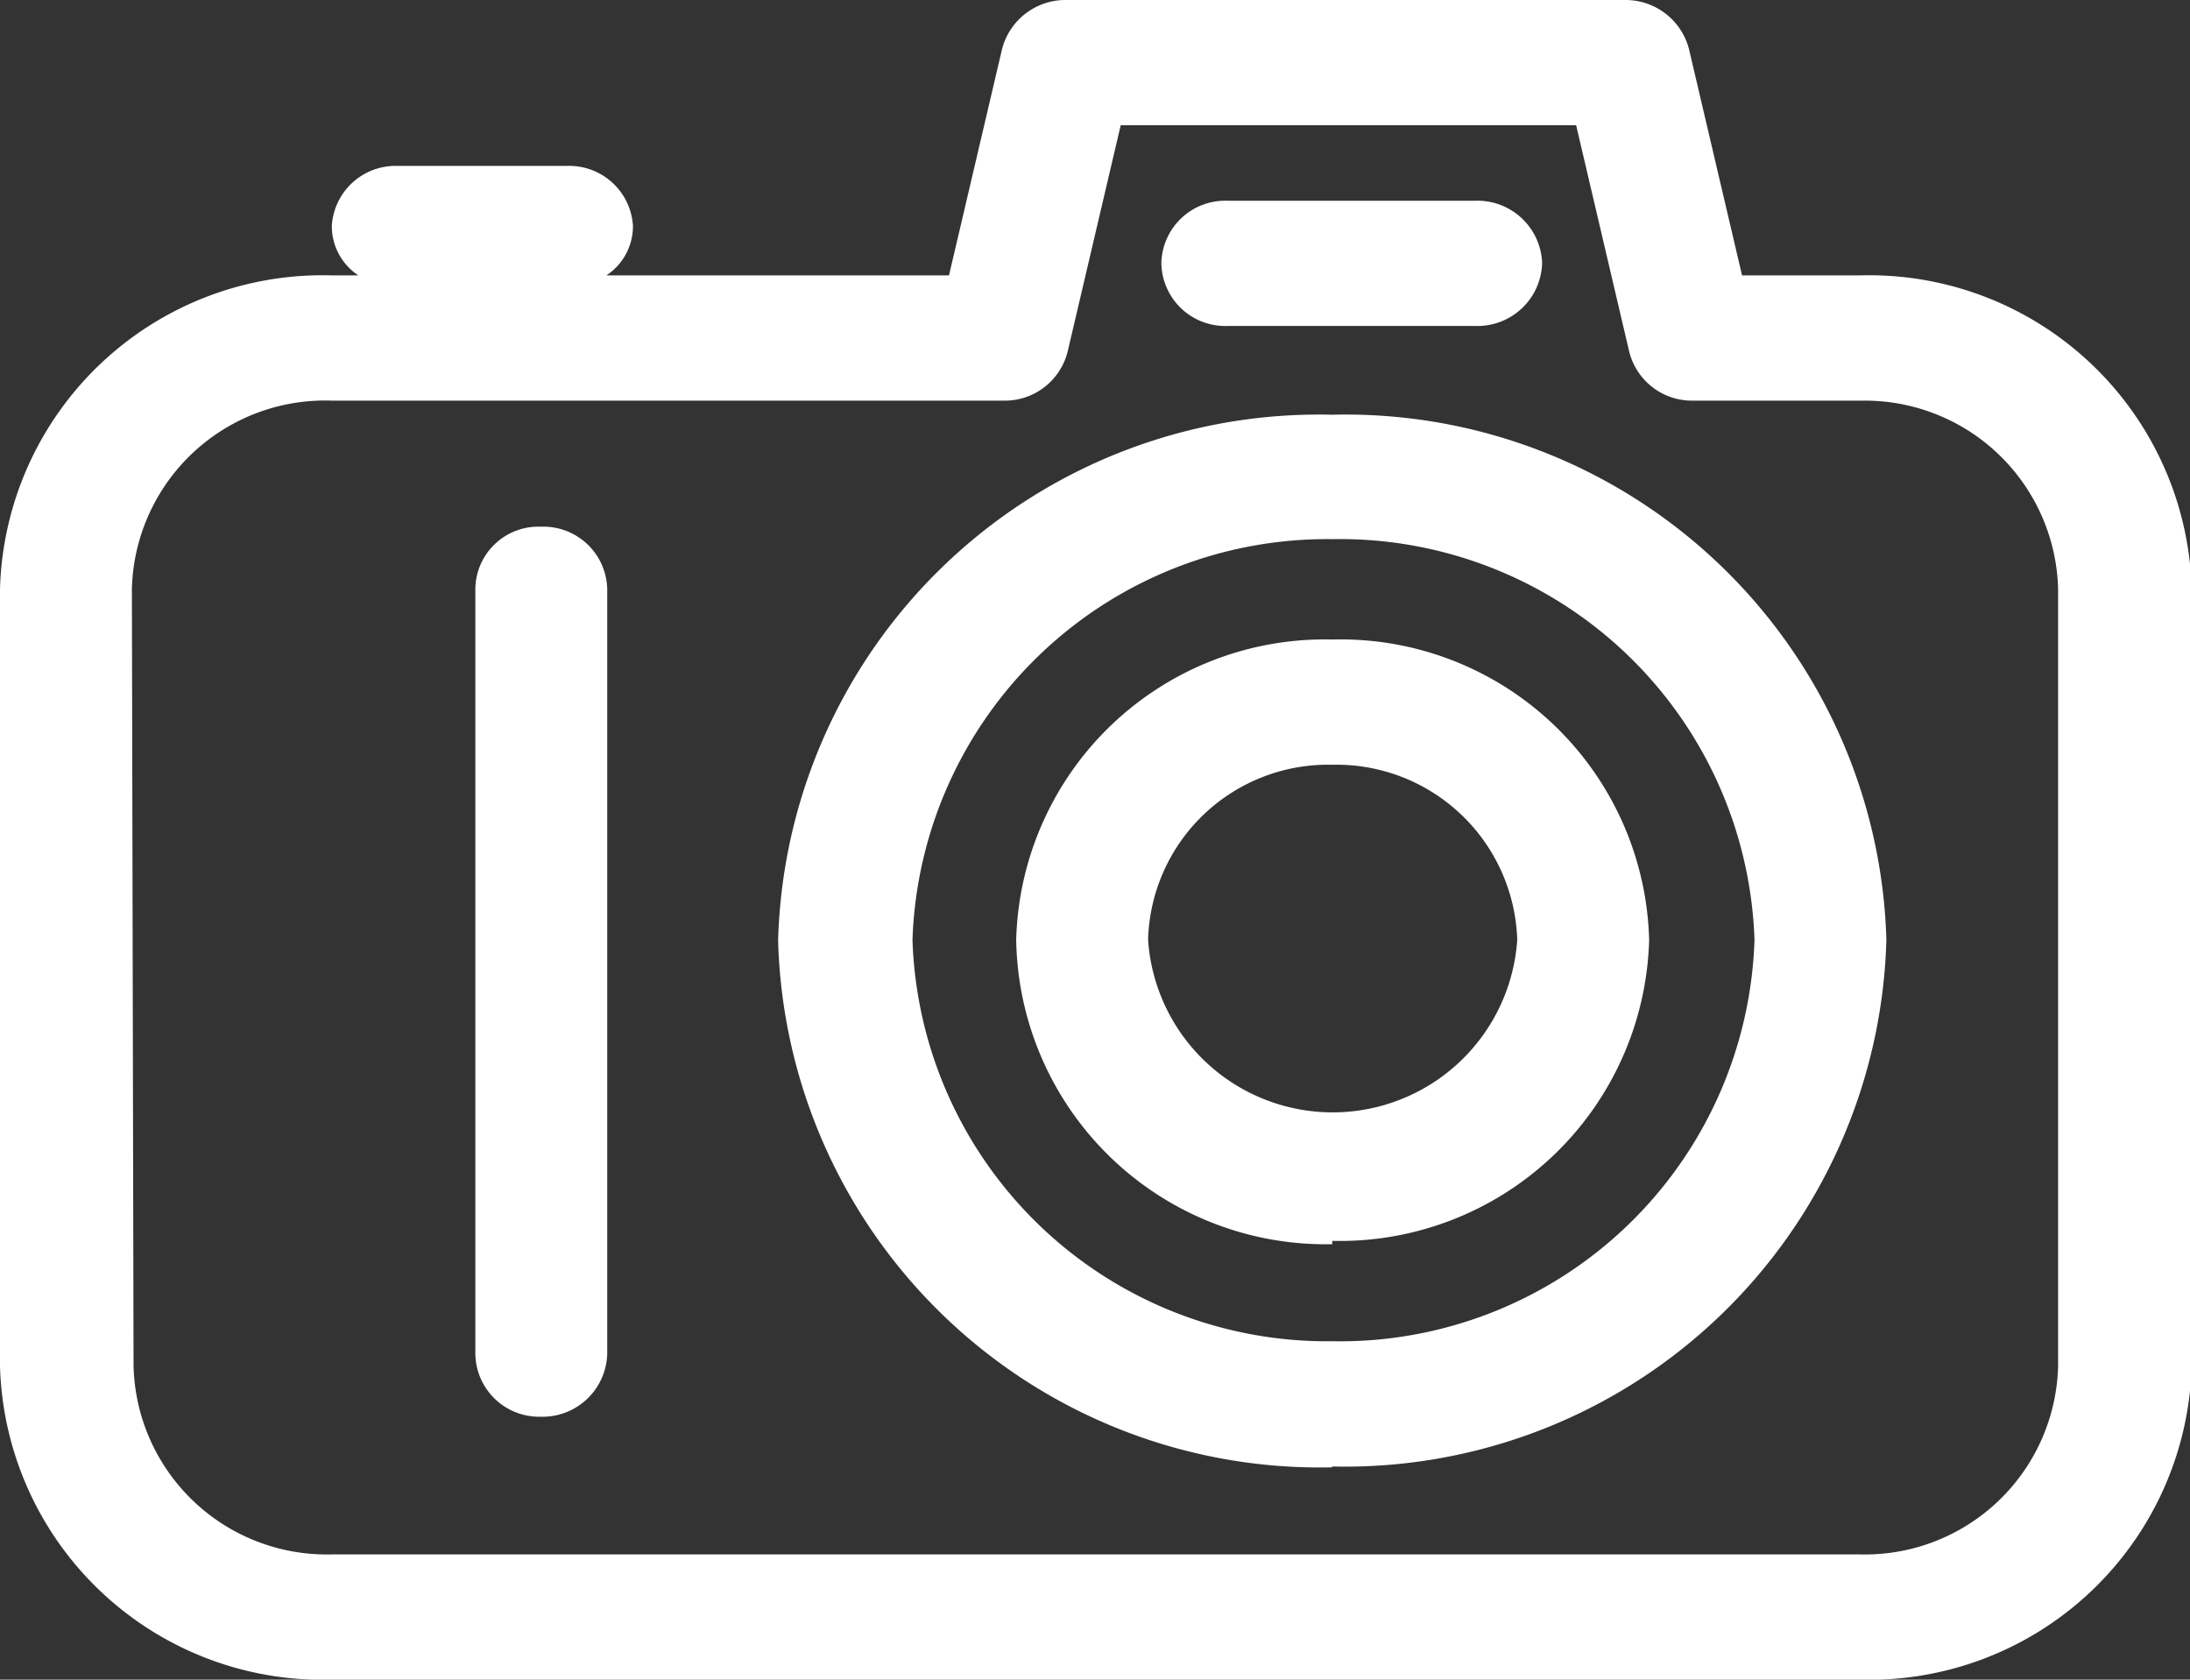 <svg xmlns="http://www.w3.org/2000/svg" viewBox="0 0 26.4 20.25"><rect x="0" y="0" width="26.4" height="20.25" fill="#333333" stroke="none"/><defs><style>.cls-1{fill:#fff;}</style></defs><title>pic</title><g id="Camada_2" data-name="Camada 2"><g id="Camada_1-2" data-name="Camada 1"><path class="cls-1" d="M1.59,7.1A2.33,2.33,0,0,1,4,4.83h8.1a.78.78,0,0,0,.77-.59l.64-2.73H19l.64,2.73a.78.78,0,0,0,.78.59h2.05A2.33,2.33,0,0,1,24.81,7.1v9.37a2.33,2.33,0,0,1-2.39,2.27H4a2.33,2.33,0,0,1-2.39-2.27ZM0,16.47a3.89,3.89,0,0,0,4,3.78H22.42a3.89,3.89,0,0,0,4-3.78V7.1a3.89,3.89,0,0,0-4-3.78H21L20.36.59A.79.79,0,0,0,19.59,0H12.86a.79.79,0,0,0-.78.59l-.64,2.73H7.31a.71.71,0,0,0,.32-.6A.77.77,0,0,0,6.84,2H4.77A.77.77,0,0,0,4,2.72a.71.71,0,0,0,.32.6H4A3.89,3.89,0,0,0,0,7.1Z"/><path class="cls-1" d="M16.06,6.5a5,5,0,0,1,5.09,4.83,5,5,0,0,1-5.09,4.84A5,5,0,0,1,11,11.33,5,5,0,0,1,16.06,6.5m0,11.18a6.53,6.53,0,0,0,6.68-6.35A6.52,6.52,0,0,0,16.06,5a6.52,6.52,0,0,0-6.68,6.34,6.53,6.53,0,0,0,6.68,6.35"/><path class="cls-1" d="M16.06,9.22a2.18,2.18,0,0,1,2.23,2.11,2.23,2.23,0,0,1-4.45,0,2.17,2.17,0,0,1,2.22-2.11m0,5.74a3.73,3.73,0,0,0,3.82-3.63,3.72,3.72,0,0,0-3.82-3.62,3.72,3.72,0,0,0-3.81,3.62A3.73,3.73,0,0,0,16.06,15"/><path class="cls-1" d="M6.52,17.08a.78.78,0,0,0,.8-.76V7.1a.77.77,0,0,0-.8-.75.76.76,0,0,0-.79.75v9.22a.77.77,0,0,0,.79.76"/><path class="cls-1" d="M14.79,3.93h3a.78.78,0,0,0,.8-.76.78.78,0,0,0-.8-.75h-3a.77.77,0,0,0-.79.75.77.77,0,0,0,.79.76"/></g></g></svg>